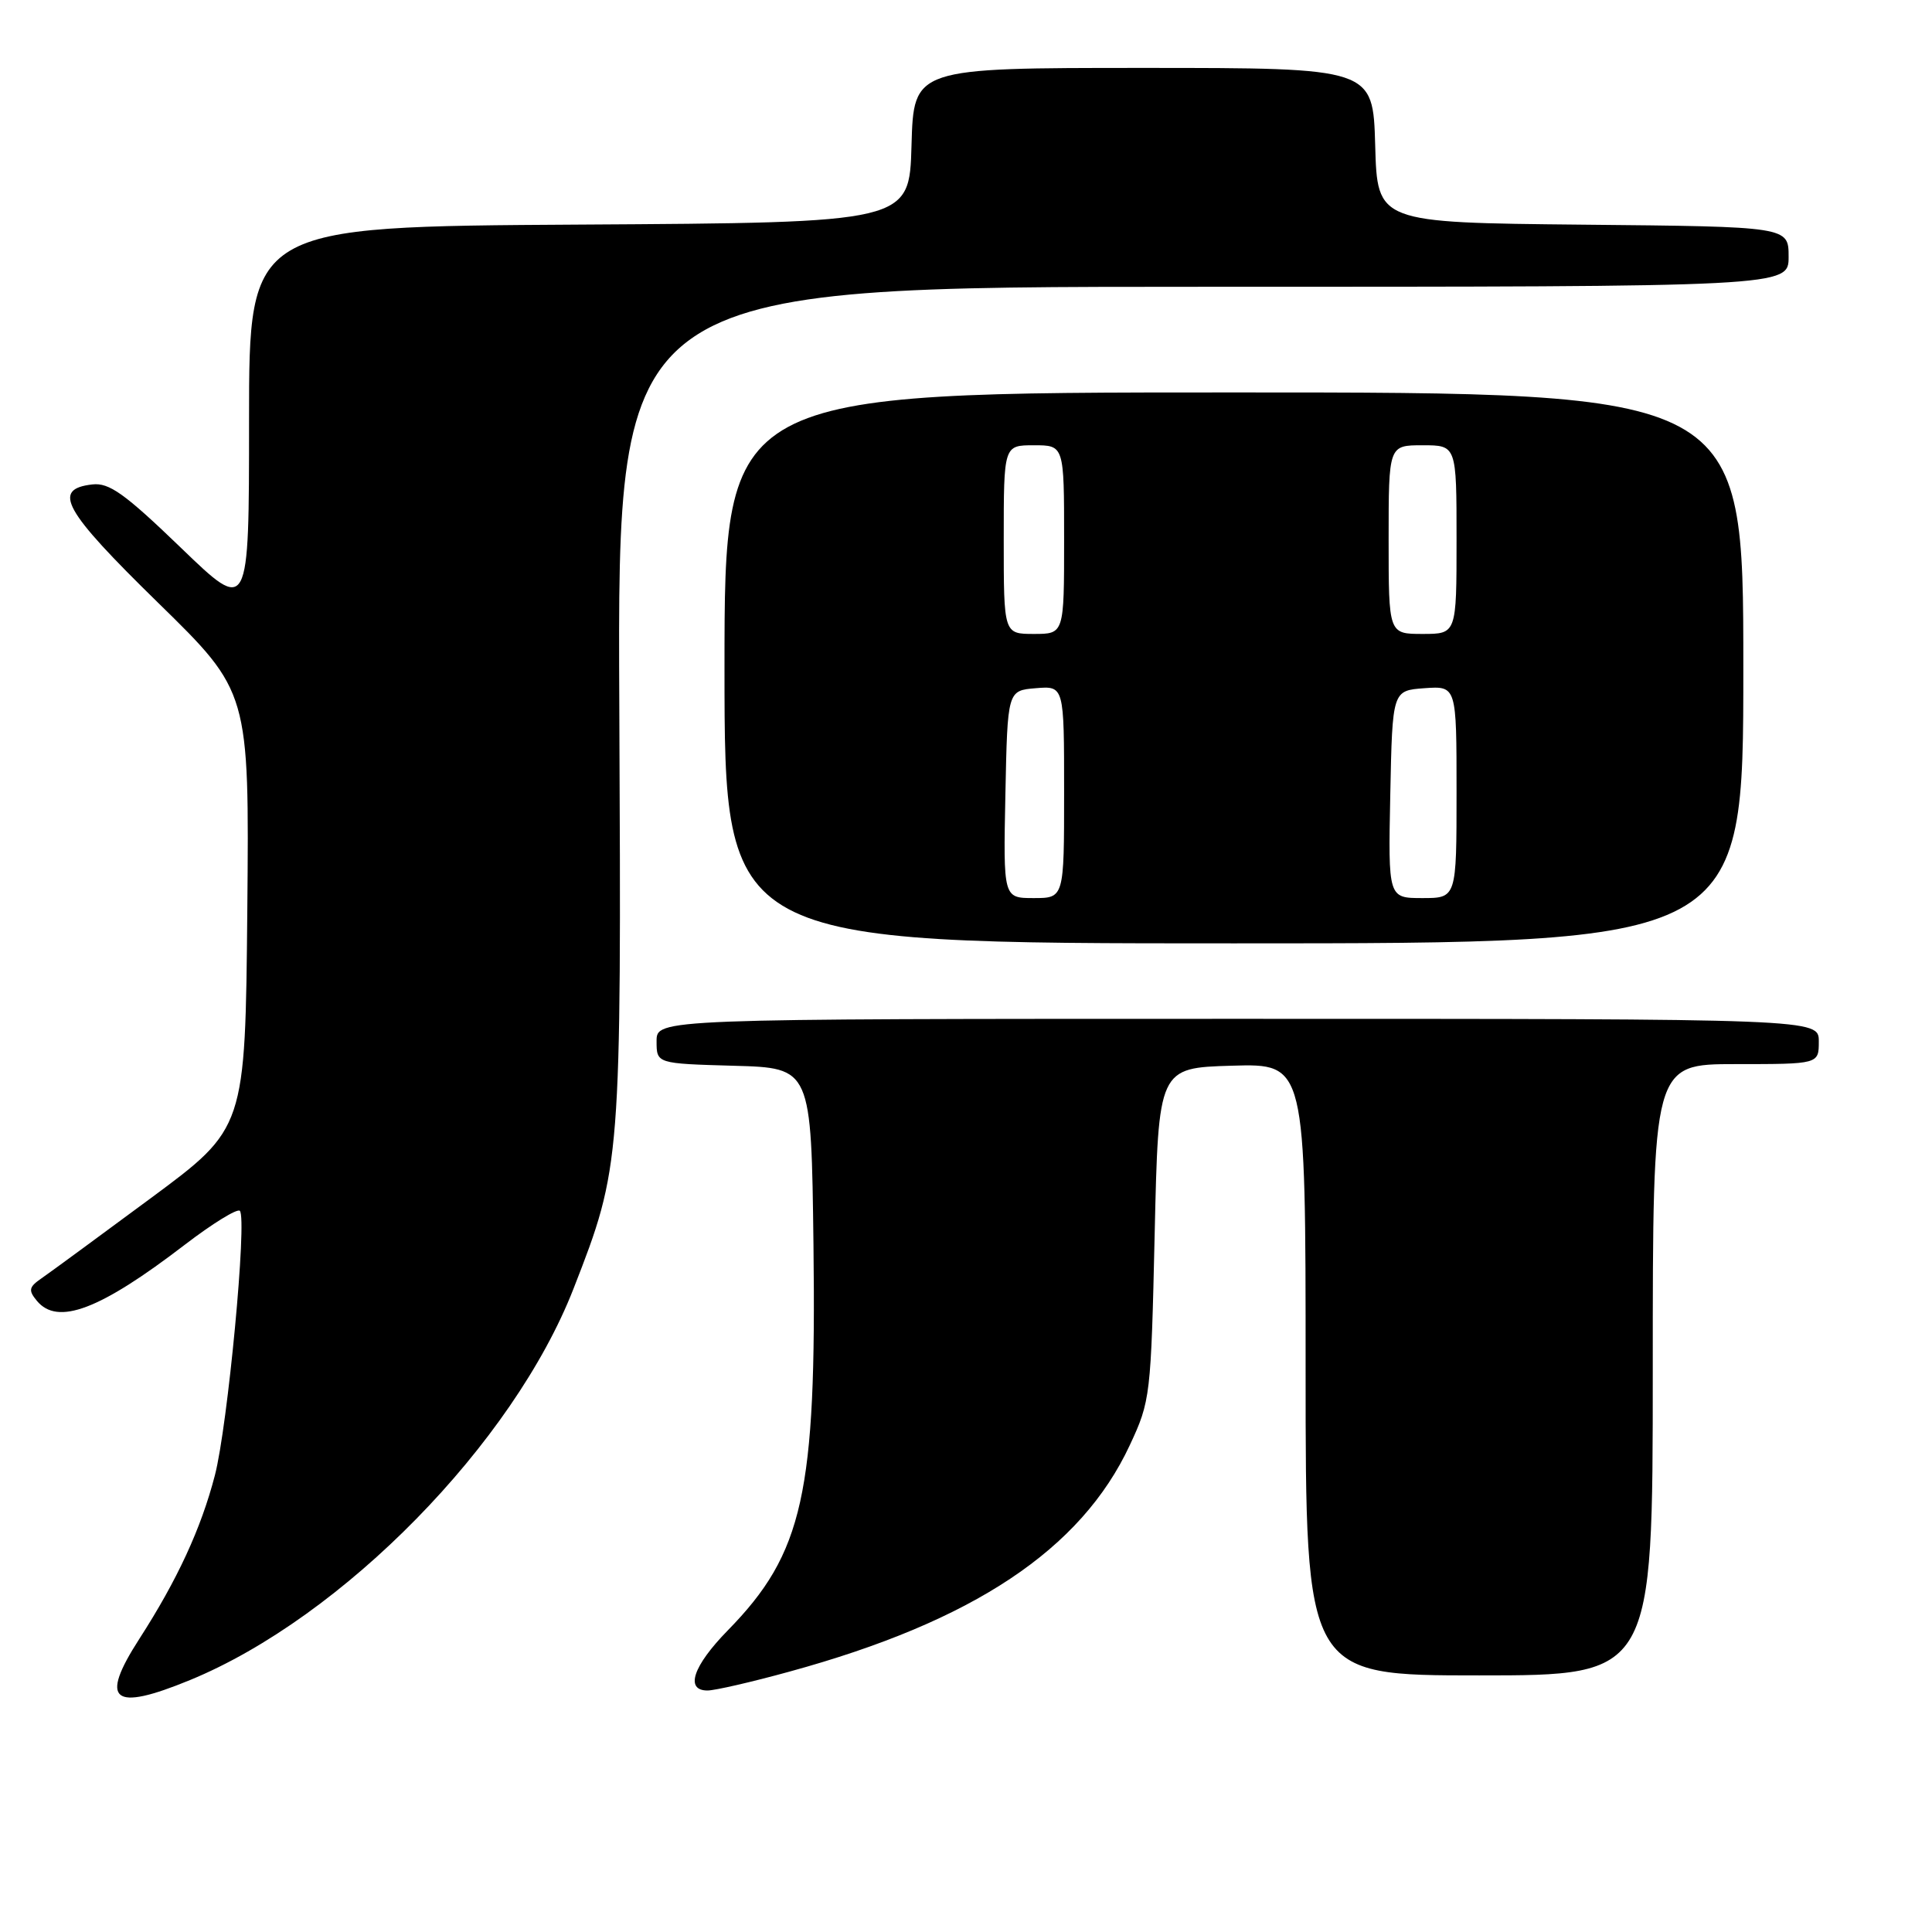 <?xml version="1.0" encoding="UTF-8" standalone="no"?>
<!DOCTYPE svg PUBLIC "-//W3C//DTD SVG 1.1//EN" "http://www.w3.org/Graphics/SVG/1.1/DTD/svg11.dtd" >
<svg xmlns="http://www.w3.org/2000/svg" xmlns:xlink="http://www.w3.org/1999/xlink" version="1.1" viewBox="0 0 256 256">
 <g >
 <path fill="currentColor"
d=" M 25.17 222.62 C 45.41 214.30 68.01 191.23 76.00 170.74 C 82.30 154.60 82.34 154.10 82.06 93.25 C 81.81 38.00 81.81 38.00 159.41 38.00 C 237.00 38.00 237.00 38.00 237.00 34.02 C 237.00 30.03 237.00 30.03 209.75 29.77 C 182.50 29.50 182.50 29.50 182.22 19.25 C 181.93 9.00 181.93 9.00 151.50 9.00 C 121.07 9.00 121.07 9.00 120.78 19.25 C 120.50 29.50 120.50 29.50 76.75 29.76 C 33.00 30.02 33.00 30.02 33.00 55.65 C 33.00 81.29 33.00 81.29 23.97 72.58 C 16.51 65.39 14.46 63.93 12.23 64.19 C 6.84 64.81 8.38 67.58 20.94 79.86 C 33.03 91.68 33.03 91.68 32.77 120.59 C 32.50 149.50 32.50 149.50 20.00 158.75 C 13.12 163.84 6.61 168.62 5.52 169.37 C 3.82 170.54 3.73 170.97 4.89 172.37 C 7.64 175.68 13.23 173.57 24.48 164.94 C 28.15 162.13 31.44 160.10 31.78 160.44 C 32.77 161.44 30.18 188.94 28.47 195.50 C 26.63 202.57 23.50 209.34 18.45 217.18 C 13.14 225.42 14.89 226.85 25.17 222.62 Z  M 104.60 221.50 C 128.97 214.83 143.25 205.33 149.70 191.50 C 152.44 185.64 152.51 185.00 153.00 163.50 C 153.50 141.50 153.50 141.50 163.25 141.21 C 173.00 140.93 173.00 140.93 173.00 181.46 C 173.00 222.00 173.00 222.00 196.00 222.00 C 219.00 222.00 219.00 222.00 219.00 181.50 C 219.00 141.00 219.00 141.00 230.00 141.00 C 241.00 141.00 241.00 141.00 241.00 138.00 C 241.00 135.00 241.00 135.00 164.00 135.00 C 87.00 135.00 87.00 135.00 87.00 137.97 C 87.00 140.93 87.00 140.93 97.25 141.22 C 107.50 141.50 107.50 141.50 107.79 165.00 C 108.19 197.92 106.44 205.81 96.44 216.03 C 91.82 220.75 90.73 224.00 93.75 224.00 C 94.71 224.00 99.60 222.88 104.60 221.50 Z  M 231.00 88.50 C 231.00 52.00 231.00 52.00 163.50 52.00 C 96.00 52.00 96.00 52.00 96.00 88.50 C 96.00 125.00 96.00 125.00 163.50 125.00 C 231.00 125.00 231.00 125.00 231.00 88.50 Z  M 133.22 105.25 C 133.50 91.50 133.50 91.50 137.25 91.19 C 141.00 90.88 141.00 90.88 141.00 104.94 C 141.00 119.00 141.00 119.00 136.97 119.00 C 132.94 119.00 132.94 119.00 133.22 105.25 Z  M 184.22 105.25 C 184.50 91.50 184.50 91.50 188.75 91.19 C 193.00 90.89 193.00 90.89 193.00 104.94 C 193.00 119.00 193.00 119.00 188.47 119.00 C 183.94 119.00 183.94 119.00 184.22 105.25 Z  M 133.00 71.50 C 133.00 59.00 133.00 59.00 137.00 59.00 C 141.00 59.00 141.00 59.00 141.00 71.50 C 141.00 84.00 141.00 84.00 137.00 84.00 C 133.00 84.00 133.00 84.00 133.00 71.50 Z  M 184.00 71.50 C 184.00 59.00 184.00 59.00 188.50 59.00 C 193.00 59.00 193.00 59.00 193.00 71.50 C 193.00 84.00 193.00 84.00 188.50 84.00 C 184.00 84.00 184.00 84.00 184.00 71.50 Z "/>
</g>
</svg>